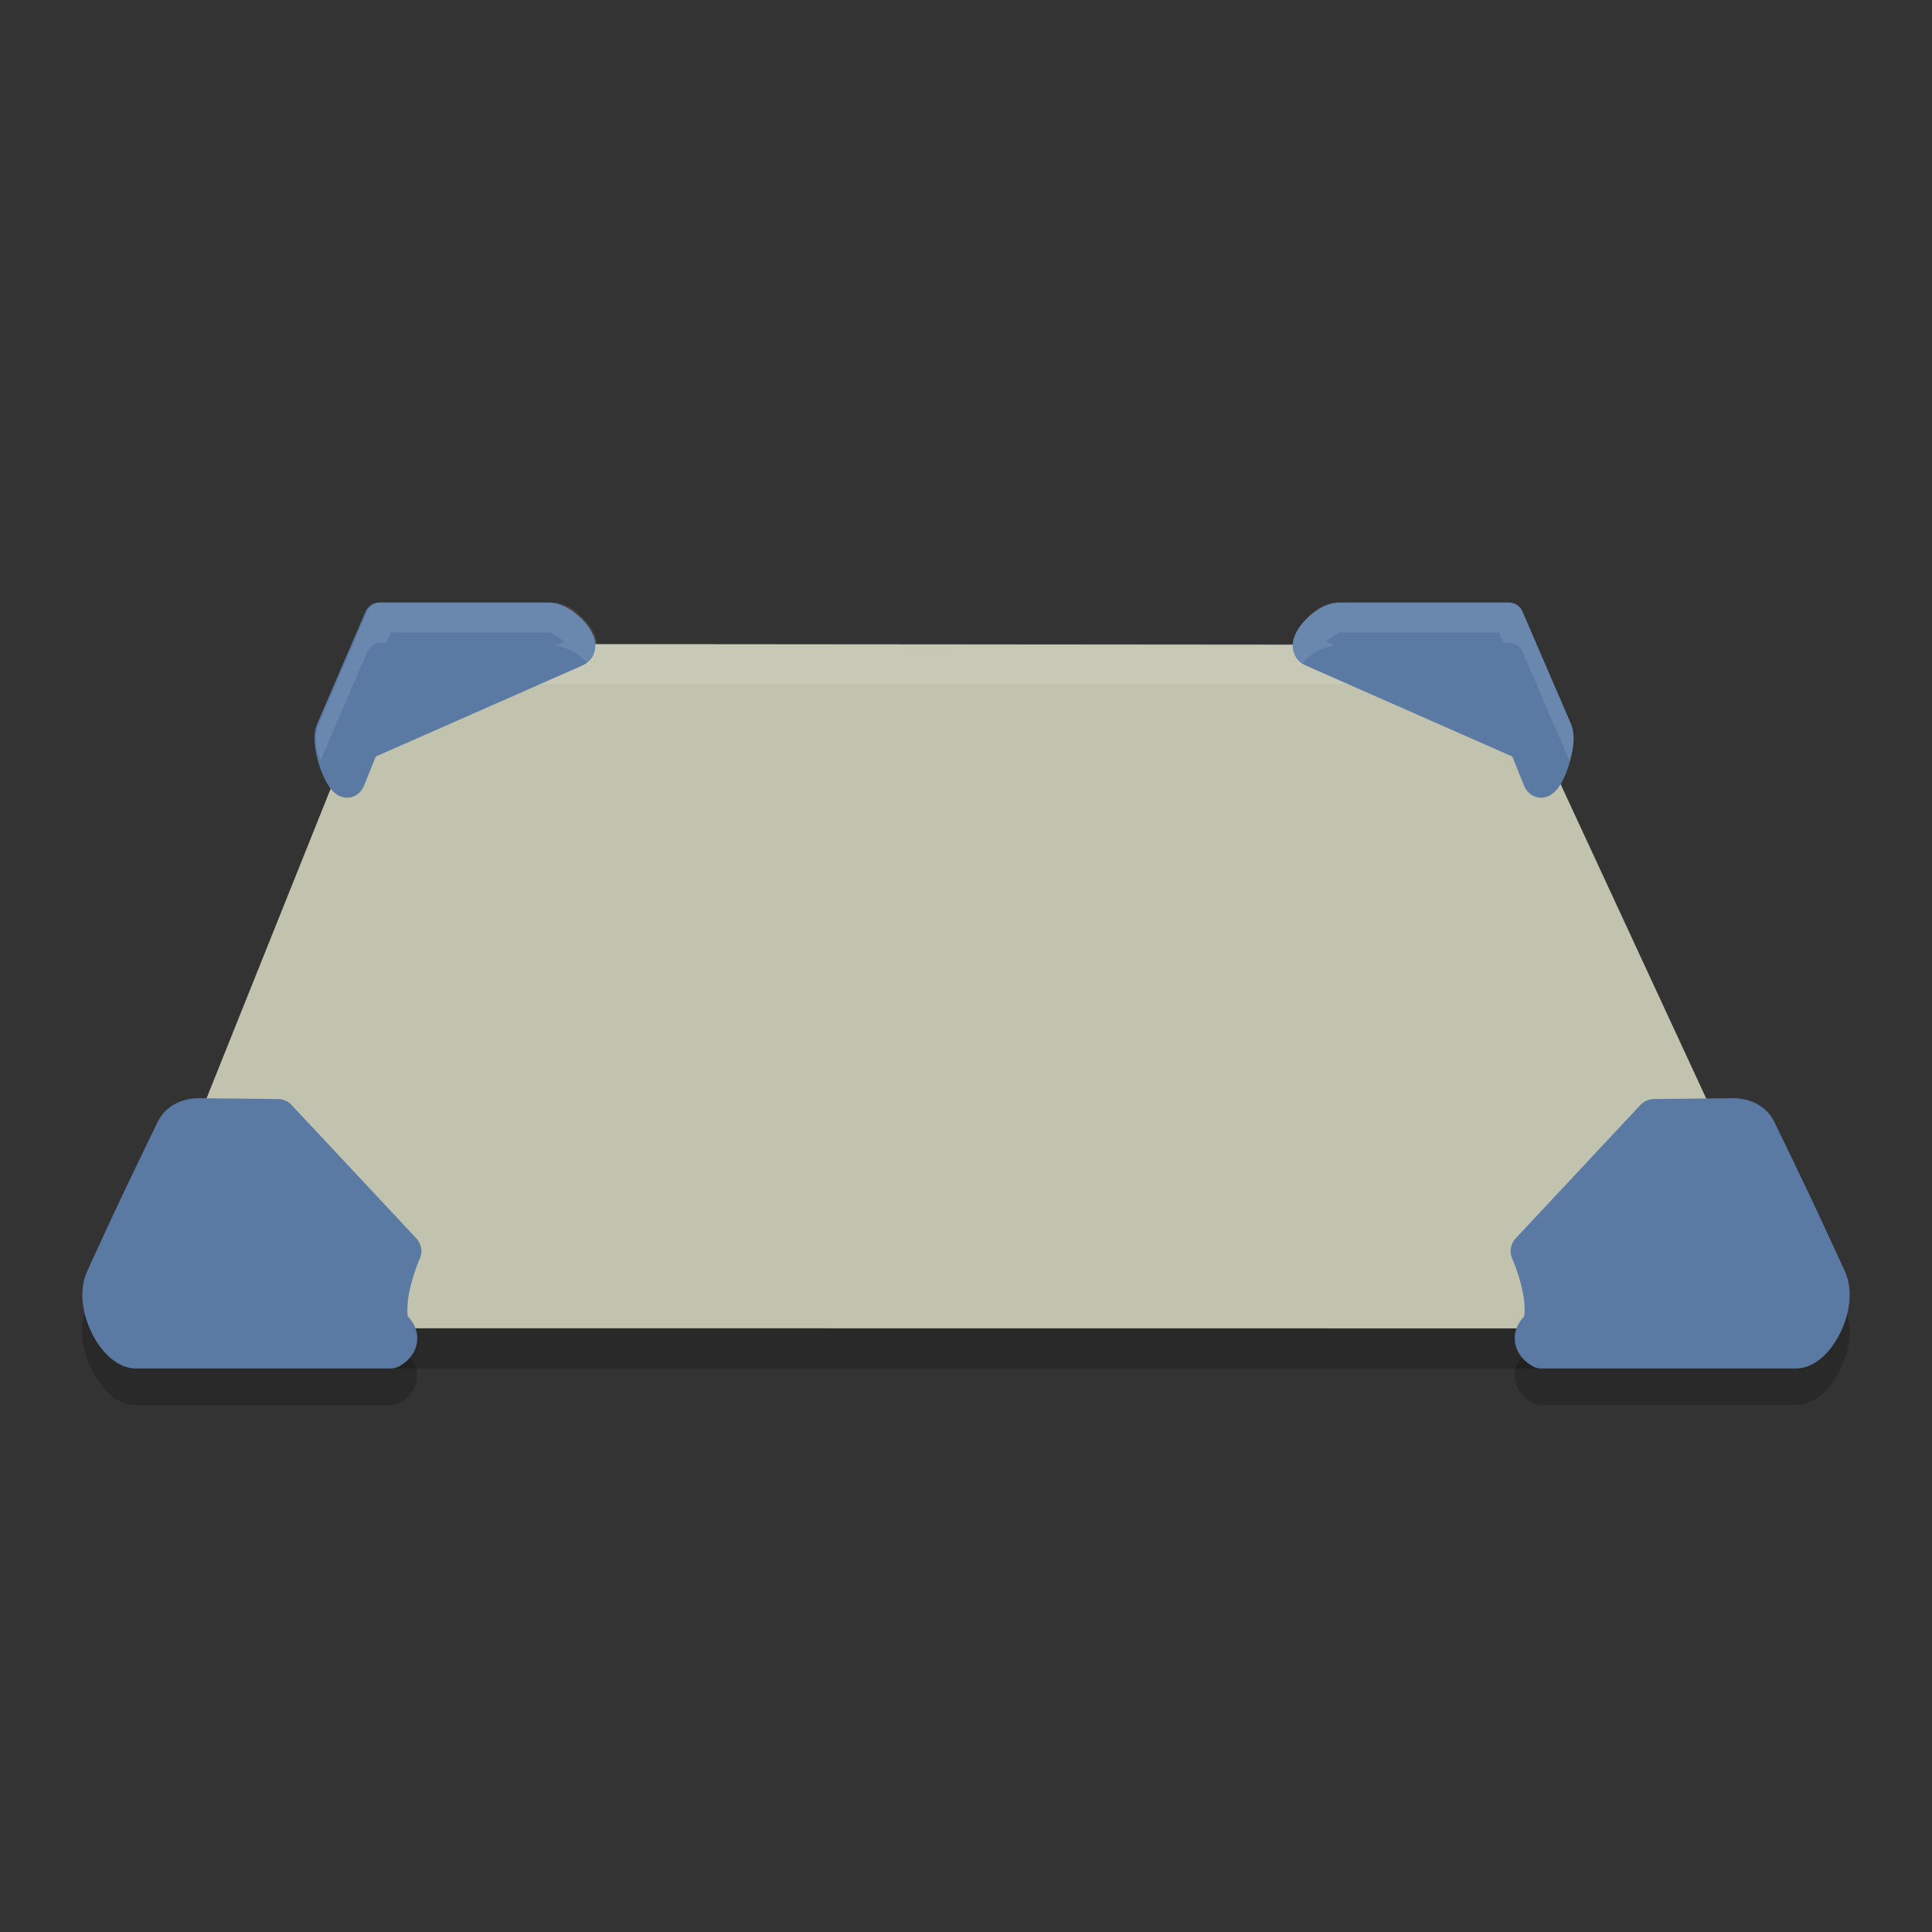 <svg width="48" height="48" version="1.1" xmlns="http://www.w3.org/2000/svg">
<rect width="100%" height="100%" fill="#333333" stroke="none"/>
<g fill-rule="evenodd">
<path d="m37.842 33.713c-0.066 0.083-0.155 0.151-0.184 0.256-0.054 0.196-0.007 0.405 0.066 0.537 0.147 0.263 0.361 0.348 0.361 0.348a0.465 0.465 0 0 0 0.215 0.053h6.318c0.298 0 0.519-0.147 0.691-0.311 0.173-0.164 0.308-0.365 0.416-0.588 0.217-0.446 0.345-1.001 0.104-1.527-0.024-0.052-0.032-0.064-0.055-0.113-0.032 0.25 0.055 0.52-0.049 0.734-0.108 0.223-0.243 0.424-0.416 0.588-0.173 0.164-0.393 0.311-0.691 0.311h-6.318a0.465 0.465 0 0 1-0.037-2e-3 0.465 0.465 0 0 1-0.047-0.006 0.465 0.465 0 0 1-0.045-0.01 0.465 0.465 0 0 1-0.043-0.016 0.465 0.465 0 0 1-0.043-0.02c-1e-6 0-0.135-0.128-0.244-0.234z" color="#000000" color-rendering="auto" dominant-baseline="auto" fill-opacity=".2" image-rendering="auto" shape-rendering="auto" solid-color="#000000" style="font-feature-settings:normal;font-variant-alternates:normal;font-variant-caps:normal;font-variant-ligatures:normal;font-variant-numeric:normal;font-variant-position:normal;isolation:auto;mix-blend-mode:normal;shape-padding:0;text-decoration-color:#000000;text-decoration-line:none;text-decoration-style:solid;text-indent:0;text-orientation:mixed;text-transform:none;white-space:normal"/>
<path d="m2.225 32.371c-0.023 0.05-0.031 0.063-0.055 0.115-0.242 0.526-0.113 1.081 0.104 1.527 0.108 0.223 0.243 0.424 0.416 0.588 0.173 0.164 0.393 0.311 0.691 0.311h6.318a0.465 0.465 0 0 0 0.215-0.053s0.214-0.084 0.361-0.348c0.073-0.132 0.121-0.341 0.066-0.537-0.029-0.106-0.119-0.176-0.186-0.26-0.108 0.104-0.242 0.232-0.242 0.232a0.465 0.465 0 0 1-0.033 0.016 0.465 0.465 0 0 1-0.045 0.018 0.465 0.465 0 0 1-0.045 0.01 0.465 0.465 0 0 1-0.045 0.008 0.465 0.465 0 0 1-0.047 2e-3h-6.318c-0.298 0-0.519-0.147-0.691-0.311-0.173-0.164-0.308-0.365-0.416-0.588-0.104-0.213-0.016-0.482-0.049-0.73z" color="#000000" color-rendering="auto" dominant-baseline="auto" fill-opacity=".2" image-rendering="auto" shape-rendering="auto" solid-color="#000000" style="font-feature-settings:normal;font-variant-alternates:normal;font-variant-caps:normal;font-variant-ligatures:normal;font-variant-numeric:normal;font-variant-position:normal;isolation:auto;mix-blend-mode:normal;shape-padding:0;text-decoration-color:#000000;text-decoration-line:none;text-decoration-style:solid;text-indent:0;text-orientation:mixed;text-transform:none;white-space:normal"/>
<rect x="9" y="33" width="30" height="1" fill-opacity=".204"/>
</g>
<g fill-rule="evenodd">
<g stroke-linecap="round" stroke-linejoin="round">
<path d="m9.718 17.083-5.85 14.592c-0.165 0.412 0.211 0.866 0.668 0.865l38.332 4e-3c0.67-5.97e-4 1.144-0.66 0.873-1.243l-6.521-14.078c-0.185-0.398-0.808-0.741-1.408-0.742l-24.872-0.021c-0.47-3.92e-4 -1.008 0.091-1.221 0.623z" fill="#c1c3ae" stroke="#c1c3ae" stroke-width=".92"/>
<path d="m4.338 28.071c0.091-0.189 0.308-0.325 0.623-0.322l1.944 0.021 3.099 3.314s-0.51 1.135-0.295 1.86c0.443 0.355-0.009 0.591-0.009 0.591h-6.319c-0.486 0-1.092-1.109-0.79-1.767 0.775-1.685 0.9-1.949 1.747-3.698z" color="#000000" fill="#5a7aa4" stroke="#5a7aa4" stroke-width=".929"/>
<path d="m43.662 28.071c-0.091-0.189-0.308-0.325-0.623-0.322l-1.944 0.021-3.099 3.314s0.51 1.135 0.295 1.86c-0.443 0.355 0.009 0.591 0.009 0.591h6.319c0.486 0 1.092-1.109 0.79-1.767-0.775-1.685-0.9-1.949-1.747-3.698z" color="#000000" fill="#5a7aa4" stroke="#5a7aa4" stroke-width=".929"/>
</g>
<rect x="12.491" y="16" width="21.957" height="1" fill="#fff" fill-opacity=".1" stroke-width=".856"/>
<path d="m9.048 18.517 5.274-2.324c0.35-0.154-0.298-0.852-0.687-0.852h-4.21l-1.203 2.789c-0.171 0.397 0.322 1.64 0.483 1.24z" color="#000000" fill="#5a7aa4" stroke="#5a7aa4" stroke-linecap="round" stroke-linejoin="round" stroke-width=".743"/>
<path d="m37.862 18.517-5.274-2.324c-0.35-0.154 0.298-0.852 0.687-0.852h4.21l1.203 2.789c0.171 0.397-0.322 1.64-0.483 1.24z" color="#000000" fill="#5a7aa4" stroke="#5a7aa4" stroke-linecap="round" stroke-linejoin="round" stroke-width=".743"/>
<path d="m33.275 14.969c-0.417 0-0.683 0.244-0.902 0.498-0.11 0.127-0.205 0.261-0.244 0.455-0.02 0.097-0.021 0.219 0.033 0.342 0.041 0.093 0.127 0.151 0.209 0.205 5.6e-4 -6.52e-4 0.001-0.001 2e-3 -2e-3 0.189-0.22 0.453-0.376 0.779-0.43l-0.207-0.092c0.119-0.128 0.357-0.232 0.33-0.232h3.967l0.109 0.256h0.135a0.372 0.372 0 0 1 0.023 0 0.372 0.372 0 0 1 0.037 0.004 0.372 0.372 0 0 1 0.037 0.008 0.372 0.372 0 0 1 0.035 0.012 0.372 0.372 0 0 1 0.033 0.016 0.372 0.372 0 0 1 0.033 0.018 0.372 0.372 0 0 1 0.029 0.021 0.372 0.372 0 0 1 0.029 0.025 0.372 0.372 0 0 1 0.025 0.027 0.372 0.372 0 0 1 0.023 0.029 0.372 0.372 0 0 1 0.02 0.031 0.372 0.372 0 0 1 0.016 0.033l1.166 2.709c0.028-0.101 0.067-0.197 0.082-0.301 0.03-0.201 0.05-0.396-0.047-0.619l-1.201-2.789a0.372 0.372 0 0 0-0.342-0.225z" color="#000000" color-rendering="auto" dominant-baseline="auto" fill="#fff" fill-opacity=".1" image-rendering="auto" shape-rendering="auto" solid-color="#000000" style="font-feature-settings:normal;font-variant-alternates:normal;font-variant-caps:normal;font-variant-ligatures:normal;font-variant-numeric:normal;font-variant-position:normal;isolation:auto;mix-blend-mode:normal;shape-padding:0;text-decoration-color:#000000;text-decoration-line:none;text-decoration-style:solid;text-indent:0;text-orientation:mixed;text-transform:none;white-space:normal"/>
<path d="m13.677 14.969c0.417 0 0.683 0.244 0.902 0.498 0.11 0.127 0.205 0.261 0.244 0.455 0.02 0.097 0.021 0.219-0.033 0.342-0.041 0.093-0.127 0.151-0.209 0.205-5.6e-4 -6.52e-4 -0.001-0.001-2e-3 -2e-3 -0.189-0.22-0.453-0.376-0.779-0.43l0.207-0.092c-0.119-0.128-0.357-0.232-0.33-0.232h-3.967l-0.109 0.256h-0.135a0.372 0.372 0 0 0-0.023 0 0.372 0.372 0 0 0-0.037 0.004 0.372 0.372 0 0 0-0.037 0.008 0.372 0.372 0 0 0-0.035 0.012 0.372 0.372 0 0 0-0.033 0.016 0.372 0.372 0 0 0-0.033 0.018 0.372 0.372 0 0 0-0.029 0.021 0.372 0.372 0 0 0-0.029 0.025 0.372 0.372 0 0 0-0.025 0.027 0.372 0.372 0 0 0-0.023 0.029 0.372 0.372 0 0 0-0.02 0.031 0.372 0.372 0 0 0-0.016 0.033l-1.166 2.709c-0.028-0.101-0.067-0.197-0.082-0.301-0.03-0.201-0.05-0.396 0.047-0.619l1.201-2.789a0.372 0.372 0 0 1 0.342-0.225z" color="#000000" color-rendering="auto" dominant-baseline="auto" fill="#fff" fill-opacity=".1" image-rendering="auto" shape-rendering="auto" solid-color="#000000" style="font-feature-settings:normal;font-variant-alternates:normal;font-variant-caps:normal;font-variant-ligatures:normal;font-variant-numeric:normal;font-variant-position:normal;isolation:auto;mix-blend-mode:normal;shape-padding:0;text-decoration-color:#000000;text-decoration-line:none;text-decoration-style:solid;text-indent:0;text-orientation:mixed;text-transform:none;white-space:normal"/>
</g>
</svg>
